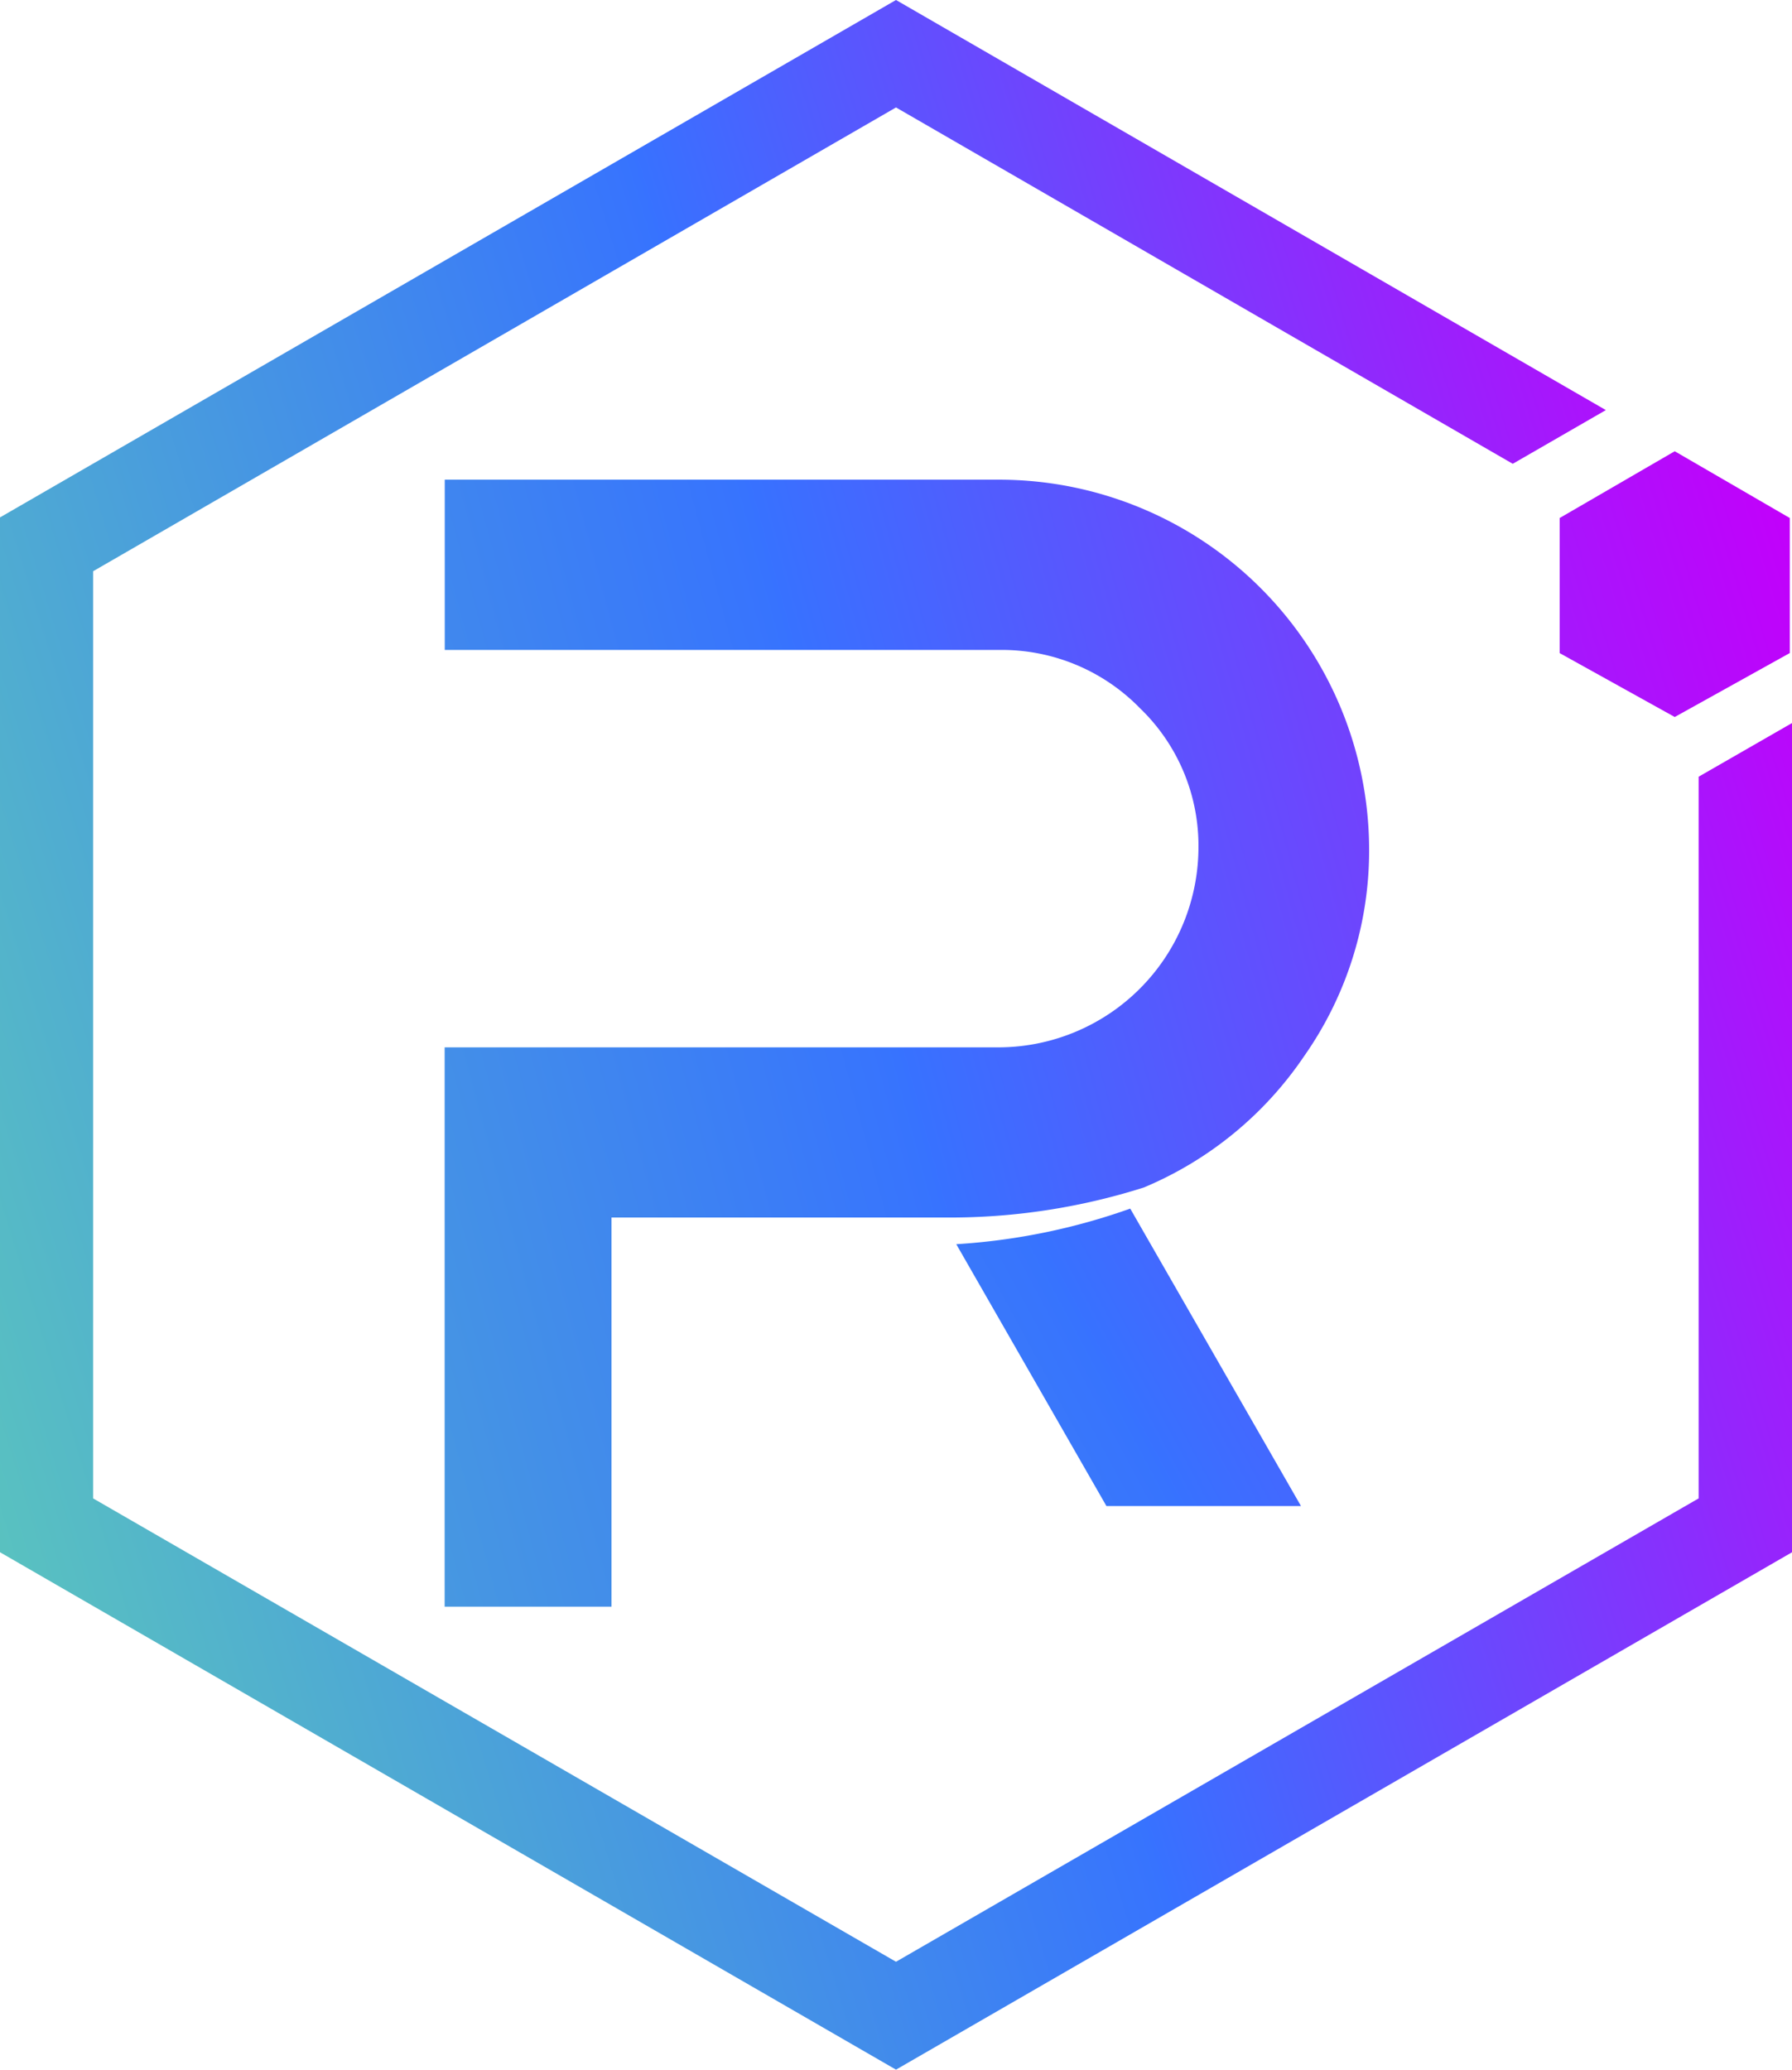 <svg id="Group_57" data-name="Group 57" xmlns="http://www.w3.org/2000/svg" xmlns:xlink="http://www.w3.org/1999/xlink" width="53.698" height="62" viewBox="0 0 53.698 62">
  <defs>
    <linearGradient id="linear-gradient" x1="0.999" y1="0.25" x2="-0.061" y2="0.618" gradientUnits="objectBoundingBox">
      <stop offset="0" stop-color="#c200fb"/>
      <stop offset="0.49" stop-color="#3772ff"/>
      <stop offset="0.49" stop-color="#3773fe"/>
      <stop offset="1" stop-color="#5ac4be"/>
    </linearGradient>
    <linearGradient id="linear-gradient-2" x1="1.684" y1="-0.081" x2="-0.869" y2="0.757" xlink:href="#linear-gradient"/>
    <linearGradient id="linear-gradient-3" x1="2.846" y1="-3.048" x2="-4.001" y2="0.125" xlink:href="#linear-gradient"/>
    <linearGradient id="linear-gradient-4" x1="1.001" y1="0.252" x2="-9.253" y2="3.803" xlink:href="#linear-gradient"/>
  </defs>
  <path id="Path_138" data-name="Path 138" d="M50.9,23.268V44.887L26.849,58.768,2.79,44.887V17.113L26.849,3.219,45.33,13.894l2.79-1.609L26.849,0,0,15.5V46.5L26.849,62,53.7,46.5V21.659Z" transform="translate(0)" fill="url(#linear-gradient)"/>
  <path id="Path_139" data-name="Path 139" d="M13.491,43.112h-5V26.356H25.15a6,6,0,0,0,5.929-5.98A5.712,5.712,0,0,0,29.33,16.2a5.78,5.78,0,0,0-4.18-1.749H8.494v-5.1H25.166A11.092,11.092,0,0,1,36.193,20.377a10.709,10.709,0,0,1-1.949,6.246,10.858,10.858,0,0,1-4.8,3.931,19.233,19.233,0,0,1-5.963.9H13.491Z" transform="translate(4.833 5.019)" fill="url(#linear-gradient-2)"/>
  <path id="Path_140" data-name="Path 140" d="M26.154,28.645h-5.83l-4.5-7.845a19,19,0,0,0,5.213-1.066Z" transform="translate(12.831 16.472)" fill="url(#linear-gradient-3)"/>
  <path id="Path_141" data-name="Path 141" d="M25.383,13.386,28.831,15.3l3.448-1.916V9.339l-3.448-2-3.448,2Z" transform="translate(21.353 6.179)" fill="url(#linear-gradient-4)"/>
</svg>

